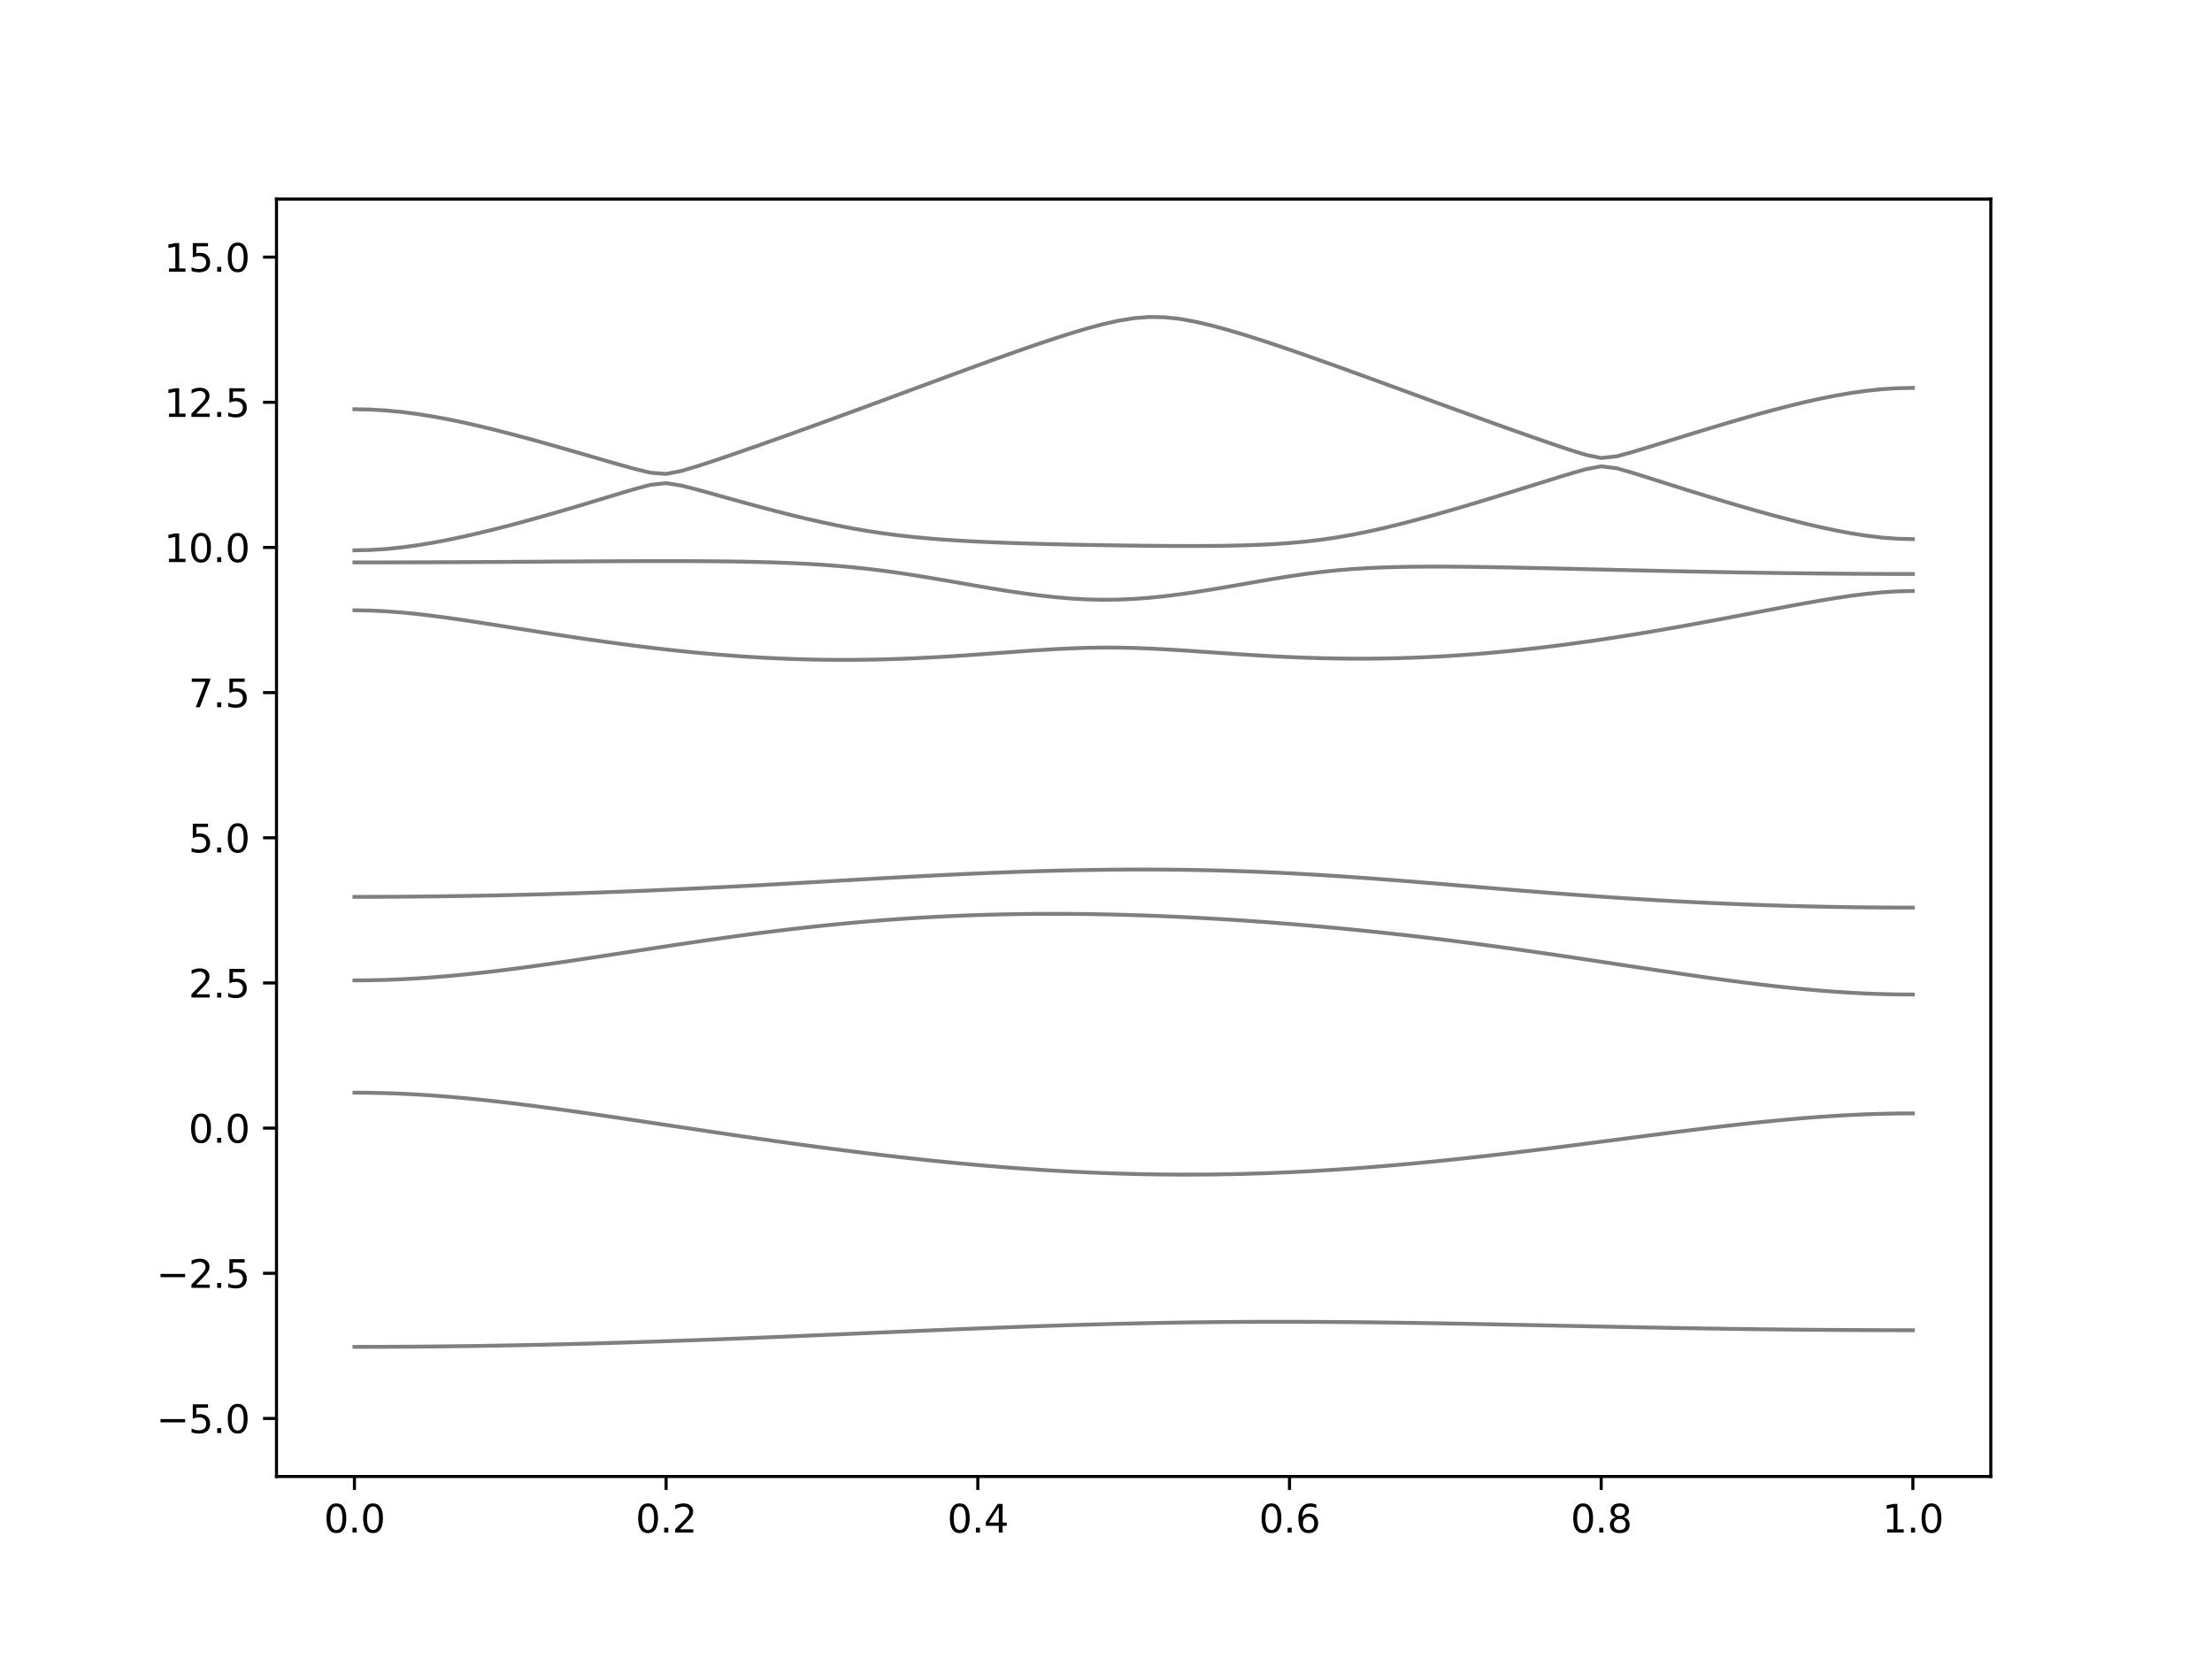 <?xml version="1.0" encoding="utf-8" standalone="no"?>
<!DOCTYPE svg PUBLIC "-//W3C//DTD SVG 1.1//EN"
  "http://www.w3.org/Graphics/SVG/1.1/DTD/svg11.dtd">
<svg xmlns:xlink="http://www.w3.org/1999/xlink" width="576pt" height="432pt" viewBox="0 0 576 432" xmlns="http://www.w3.org/2000/svg" version="1.1">
 <defs>
  <style type="text/css">*{stroke-linejoin: round; stroke-linecap: butt}</style>
 </defs>
 <g id="figure_1">
  <g id="patch_1">
   <path d="M 0 432 
L 576 432 
L 576 0 
L 0 0 
z
" style="fill: #ffffff"/>
  </g>
  <g id="axes_1">
   <g id="patch_2">
    <path d="M 72 384.48 
L 518.4 384.48 
L 518.4 51.84 
L 72 51.84 
z
" style="fill: #ffffff"/>
   </g>
   <g id="matplotlib.axis_1">
    <g id="xtick_1">
     <g id="line2d_1">
      <defs>
       <path id="m71df2b5cd5" d="M 0 0 
L 0 3.5 
" style="stroke: #000000; stroke-width: 0.8"/>
      </defs>
      <g>
       <use xlink:href="#m71df2b5cd5" x="92.291" y="384.48" style="stroke: #000000; stroke-width: 0.8"/>
      </g>
     </g>
     <g id="text_1">
      <!-- 0.0 -->
      <g transform="translate(84.339 399.078) scale(0.1 -0.1)">
       <defs>
        <path id="DejaVuSans-30" d="M 2034 4250 
Q 1547 4250 1301 3770 
Q 1056 3291 1056 2328 
Q 1056 1369 1301 889 
Q 1547 409 2034 409 
Q 2525 409 2770 889 
Q 3016 1369 3016 2328 
Q 3016 3291 2770 3770 
Q 2525 4250 2034 4250 
z
M 2034 4750 
Q 2819 4750 3233 4129 
Q 3647 3509 3647 2328 
Q 3647 1150 3233 529 
Q 2819 -91 2034 -91 
Q 1250 -91 836 529 
Q 422 1150 422 2328 
Q 422 3509 836 4129 
Q 1250 4750 2034 4750 
z
" transform="scale(0.016)"/>
        <path id="DejaVuSans-2e" d="M 684 794 
L 1344 794 
L 1344 0 
L 684 0 
L 684 794 
z
" transform="scale(0.016)"/>
       </defs>
       <use xlink:href="#DejaVuSans-30"/>
       <use xlink:href="#DejaVuSans-2e" x="63.623"/>
       <use xlink:href="#DejaVuSans-30" x="95.41"/>
      </g>
     </g>
    </g>
    <g id="xtick_2">
     <g id="line2d_2">
      <g>
       <use xlink:href="#m71df2b5cd5" x="173.455" y="384.48" style="stroke: #000000; stroke-width: 0.8"/>
      </g>
     </g>
     <g id="text_2">
      <!-- 0.2 -->
      <g transform="translate(165.503 399.078) scale(0.1 -0.1)">
       <defs>
        <path id="DejaVuSans-32" d="M 1228 531 
L 3431 531 
L 3431 0 
L 469 0 
L 469 531 
Q 828 903 1448 1529 
Q 2069 2156 2228 2338 
Q 2531 2678 2651 2914 
Q 2772 3150 2772 3378 
Q 2772 3750 2511 3984 
Q 2250 4219 1831 4219 
Q 1534 4219 1204 4116 
Q 875 4013 500 3803 
L 500 4441 
Q 881 4594 1212 4672 
Q 1544 4750 1819 4750 
Q 2544 4750 2975 4387 
Q 3406 4025 3406 3419 
Q 3406 3131 3298 2873 
Q 3191 2616 2906 2266 
Q 2828 2175 2409 1742 
Q 1991 1309 1228 531 
z
" transform="scale(0.016)"/>
       </defs>
       <use xlink:href="#DejaVuSans-30"/>
       <use xlink:href="#DejaVuSans-2e" x="63.623"/>
       <use xlink:href="#DejaVuSans-32" x="95.41"/>
      </g>
     </g>
    </g>
    <g id="xtick_3">
     <g id="line2d_3">
      <g>
       <use xlink:href="#m71df2b5cd5" x="254.618" y="384.48" style="stroke: #000000; stroke-width: 0.8"/>
      </g>
     </g>
     <g id="text_3">
      <!-- 0.4 -->
      <g transform="translate(246.667 399.078) scale(0.1 -0.1)">
       <defs>
        <path id="DejaVuSans-34" d="M 2419 4116 
L 825 1625 
L 2419 1625 
L 2419 4116 
z
M 2253 4666 
L 3047 4666 
L 3047 1625 
L 3713 1625 
L 3713 1100 
L 3047 1100 
L 3047 0 
L 2419 0 
L 2419 1100 
L 313 1100 
L 313 1709 
L 2253 4666 
z
" transform="scale(0.016)"/>
       </defs>
       <use xlink:href="#DejaVuSans-30"/>
       <use xlink:href="#DejaVuSans-2e" x="63.623"/>
       <use xlink:href="#DejaVuSans-34" x="95.41"/>
      </g>
     </g>
    </g>
    <g id="xtick_4">
     <g id="line2d_4">
      <g>
       <use xlink:href="#m71df2b5cd5" x="335.782" y="384.48" style="stroke: #000000; stroke-width: 0.8"/>
      </g>
     </g>
     <g id="text_4">
      <!-- 0.6 -->
      <g transform="translate(327.83 399.078) scale(0.1 -0.1)">
       <defs>
        <path id="DejaVuSans-36" d="M 2113 2584 
Q 1688 2584 1439 2293 
Q 1191 2003 1191 1497 
Q 1191 994 1439 701 
Q 1688 409 2113 409 
Q 2538 409 2786 701 
Q 3034 994 3034 1497 
Q 3034 2003 2786 2293 
Q 2538 2584 2113 2584 
z
M 3366 4563 
L 3366 3988 
Q 3128 4100 2886 4159 
Q 2644 4219 2406 4219 
Q 1781 4219 1451 3797 
Q 1122 3375 1075 2522 
Q 1259 2794 1537 2939 
Q 1816 3084 2150 3084 
Q 2853 3084 3261 2657 
Q 3669 2231 3669 1497 
Q 3669 778 3244 343 
Q 2819 -91 2113 -91 
Q 1303 -91 875 529 
Q 447 1150 447 2328 
Q 447 3434 972 4092 
Q 1497 4750 2381 4750 
Q 2619 4750 2861 4703 
Q 3103 4656 3366 4563 
z
" transform="scale(0.016)"/>
       </defs>
       <use xlink:href="#DejaVuSans-30"/>
       <use xlink:href="#DejaVuSans-2e" x="63.623"/>
       <use xlink:href="#DejaVuSans-36" x="95.41"/>
      </g>
     </g>
    </g>
    <g id="xtick_5">
     <g id="line2d_5">
      <g>
       <use xlink:href="#m71df2b5cd5" x="416.945" y="384.48" style="stroke: #000000; stroke-width: 0.8"/>
      </g>
     </g>
     <g id="text_5">
      <!-- 0.8 -->
      <g transform="translate(408.994 399.078) scale(0.1 -0.1)">
       <defs>
        <path id="DejaVuSans-38" d="M 2034 2216 
Q 1584 2216 1326 1975 
Q 1069 1734 1069 1313 
Q 1069 891 1326 650 
Q 1584 409 2034 409 
Q 2484 409 2743 651 
Q 3003 894 3003 1313 
Q 3003 1734 2745 1975 
Q 2488 2216 2034 2216 
z
M 1403 2484 
Q 997 2584 770 2862 
Q 544 3141 544 3541 
Q 544 4100 942 4425 
Q 1341 4750 2034 4750 
Q 2731 4750 3128 4425 
Q 3525 4100 3525 3541 
Q 3525 3141 3298 2862 
Q 3072 2584 2669 2484 
Q 3125 2378 3379 2068 
Q 3634 1759 3634 1313 
Q 3634 634 3220 271 
Q 2806 -91 2034 -91 
Q 1263 -91 848 271 
Q 434 634 434 1313 
Q 434 1759 690 2068 
Q 947 2378 1403 2484 
z
M 1172 3481 
Q 1172 3119 1398 2916 
Q 1625 2713 2034 2713 
Q 2441 2713 2670 2916 
Q 2900 3119 2900 3481 
Q 2900 3844 2670 4047 
Q 2441 4250 2034 4250 
Q 1625 4250 1398 4047 
Q 1172 3844 1172 3481 
z
" transform="scale(0.016)"/>
       </defs>
       <use xlink:href="#DejaVuSans-30"/>
       <use xlink:href="#DejaVuSans-2e" x="63.623"/>
       <use xlink:href="#DejaVuSans-38" x="95.41"/>
      </g>
     </g>
    </g>
    <g id="xtick_6">
     <g id="line2d_6">
      <g>
       <use xlink:href="#m71df2b5cd5" x="498.109" y="384.48" style="stroke: #000000; stroke-width: 0.8"/>
      </g>
     </g>
     <g id="text_6">
      <!-- 1.0 -->
      <g transform="translate(490.158 399.078) scale(0.1 -0.1)">
       <defs>
        <path id="DejaVuSans-31" d="M 794 531 
L 1825 531 
L 1825 4091 
L 703 3866 
L 703 4441 
L 1819 4666 
L 2450 4666 
L 2450 531 
L 3481 531 
L 3481 0 
L 794 0 
L 794 531 
z
" transform="scale(0.016)"/>
       </defs>
       <use xlink:href="#DejaVuSans-31"/>
       <use xlink:href="#DejaVuSans-2e" x="63.623"/>
       <use xlink:href="#DejaVuSans-30" x="95.41"/>
      </g>
     </g>
    </g>
   </g>
   <g id="matplotlib.axis_2">
    <g id="ytick_1">
     <g id="line2d_7">
      <defs>
       <path id="m44e001515f" d="M 0 0 
L -3.5 0 
" style="stroke: #000000; stroke-width: 0.8"/>
      </defs>
      <g>
       <use xlink:href="#m44e001515f" x="72" y="369.36" style="stroke: #000000; stroke-width: 0.8"/>
      </g>
     </g>
     <g id="text_7">
      <!-- −5.0 -->
      <g transform="translate(40.717 373.159) scale(0.1 -0.1)">
       <defs>
        <path id="DejaVuSans-2212" d="M 678 2272 
L 4684 2272 
L 4684 1741 
L 678 1741 
L 678 2272 
z
" transform="scale(0.016)"/>
        <path id="DejaVuSans-35" d="M 691 4666 
L 3169 4666 
L 3169 4134 
L 1269 4134 
L 1269 2991 
Q 1406 3038 1543 3061 
Q 1681 3084 1819 3084 
Q 2600 3084 3056 2656 
Q 3513 2228 3513 1497 
Q 3513 744 3044 326 
Q 2575 -91 1722 -91 
Q 1428 -91 1123 -41 
Q 819 9 494 109 
L 494 744 
Q 775 591 1075 516 
Q 1375 441 1709 441 
Q 2250 441 2565 725 
Q 2881 1009 2881 1497 
Q 2881 1984 2565 2268 
Q 2250 2553 1709 2553 
Q 1456 2553 1204 2497 
Q 953 2441 691 2322 
L 691 4666 
z
" transform="scale(0.016)"/>
       </defs>
       <use xlink:href="#DejaVuSans-2212"/>
       <use xlink:href="#DejaVuSans-35" x="83.789"/>
       <use xlink:href="#DejaVuSans-2e" x="147.412"/>
       <use xlink:href="#DejaVuSans-30" x="179.199"/>
      </g>
     </g>
    </g>
    <g id="ytick_2">
     <g id="line2d_8">
      <g>
       <use xlink:href="#m44e001515f" x="72" y="331.56" style="stroke: #000000; stroke-width: 0.8"/>
      </g>
     </g>
     <g id="text_8">
      <!-- −2.5 -->
      <g transform="translate(40.717 335.359) scale(0.1 -0.1)">
       <use xlink:href="#DejaVuSans-2212"/>
       <use xlink:href="#DejaVuSans-32" x="83.789"/>
       <use xlink:href="#DejaVuSans-2e" x="147.412"/>
       <use xlink:href="#DejaVuSans-35" x="179.199"/>
      </g>
     </g>
    </g>
    <g id="ytick_3">
     <g id="line2d_9">
      <g>
       <use xlink:href="#m44e001515f" x="72" y="293.76" style="stroke: #000000; stroke-width: 0.8"/>
      </g>
     </g>
     <g id="text_9">
      <!-- 0.0 -->
      <g transform="translate(49.097 297.559) scale(0.1 -0.1)">
       <use xlink:href="#DejaVuSans-30"/>
       <use xlink:href="#DejaVuSans-2e" x="63.623"/>
       <use xlink:href="#DejaVuSans-30" x="95.41"/>
      </g>
     </g>
    </g>
    <g id="ytick_4">
     <g id="line2d_10">
      <g>
       <use xlink:href="#m44e001515f" x="72" y="255.96" style="stroke: #000000; stroke-width: 0.8"/>
      </g>
     </g>
     <g id="text_10">
      <!-- 2.5 -->
      <g transform="translate(49.097 259.759) scale(0.1 -0.1)">
       <use xlink:href="#DejaVuSans-32"/>
       <use xlink:href="#DejaVuSans-2e" x="63.623"/>
       <use xlink:href="#DejaVuSans-35" x="95.41"/>
      </g>
     </g>
    </g>
    <g id="ytick_5">
     <g id="line2d_11">
      <g>
       <use xlink:href="#m44e001515f" x="72" y="218.16" style="stroke: #000000; stroke-width: 0.8"/>
      </g>
     </g>
     <g id="text_11">
      <!-- 5.0 -->
      <g transform="translate(49.097 221.959) scale(0.1 -0.1)">
       <use xlink:href="#DejaVuSans-35"/>
       <use xlink:href="#DejaVuSans-2e" x="63.623"/>
       <use xlink:href="#DejaVuSans-30" x="95.41"/>
      </g>
     </g>
    </g>
    <g id="ytick_6">
     <g id="line2d_12">
      <g>
       <use xlink:href="#m44e001515f" x="72" y="180.36" style="stroke: #000000; stroke-width: 0.8"/>
      </g>
     </g>
     <g id="text_12">
      <!-- 7.5 -->
      <g transform="translate(49.097 184.159) scale(0.1 -0.1)">
       <defs>
        <path id="DejaVuSans-37" d="M 525 4666 
L 3525 4666 
L 3525 4397 
L 1831 0 
L 1172 0 
L 2766 4134 
L 525 4134 
L 525 4666 
z
" transform="scale(0.016)"/>
       </defs>
       <use xlink:href="#DejaVuSans-37"/>
       <use xlink:href="#DejaVuSans-2e" x="63.623"/>
       <use xlink:href="#DejaVuSans-35" x="95.41"/>
      </g>
     </g>
    </g>
    <g id="ytick_7">
     <g id="line2d_13">
      <g>
       <use xlink:href="#m44e001515f" x="72" y="142.56" style="stroke: #000000; stroke-width: 0.8"/>
      </g>
     </g>
     <g id="text_13">
      <!-- 10.0 -->
      <g transform="translate(42.734 146.359) scale(0.1 -0.1)">
       <use xlink:href="#DejaVuSans-31"/>
       <use xlink:href="#DejaVuSans-30" x="63.623"/>
       <use xlink:href="#DejaVuSans-2e" x="127.246"/>
       <use xlink:href="#DejaVuSans-30" x="159.033"/>
      </g>
     </g>
    </g>
    <g id="ytick_8">
     <g id="line2d_14">
      <g>
       <use xlink:href="#m44e001515f" x="72" y="104.76" style="stroke: #000000; stroke-width: 0.8"/>
      </g>
     </g>
     <g id="text_14">
      <!-- 12.5 -->
      <g transform="translate(42.734 108.559) scale(0.1 -0.1)">
       <use xlink:href="#DejaVuSans-31"/>
       <use xlink:href="#DejaVuSans-32" x="63.623"/>
       <use xlink:href="#DejaVuSans-2e" x="127.246"/>
       <use xlink:href="#DejaVuSans-35" x="159.033"/>
      </g>
     </g>
    </g>
    <g id="ytick_9">
     <g id="line2d_15">
      <g>
       <use xlink:href="#m44e001515f" x="72" y="66.96" style="stroke: #000000; stroke-width: 0.8"/>
      </g>
     </g>
     <g id="text_15">
      <!-- 15.0 -->
      <g transform="translate(42.734 70.759) scale(0.1 -0.1)">
       <use xlink:href="#DejaVuSans-31"/>
       <use xlink:href="#DejaVuSans-35" x="63.623"/>
       <use xlink:href="#DejaVuSans-2e" x="127.246"/>
       <use xlink:href="#DejaVuSans-30" x="159.033"/>
      </g>
     </g>
    </g>
   </g>
   <g id="line2d_16">
    <path d="M 92.291 350.717 
L 96.349 350.714 
L 100.407 350.702 
L 104.465 350.682 
L 108.524 350.655 
L 112.582 350.62 
L 116.64 350.578 
L 120.698 350.528 
L 124.756 350.471 
L 128.815 350.406 
L 132.873 350.333 
L 136.931 350.254 
L 140.989 350.168 
L 145.047 350.074 
L 149.105 349.975 
L 153.164 349.867 
L 157.222 349.754 
L 161.28 349.634 
L 165.338 349.509 
L 169.396 349.379 
L 173.455 349.241 
L 177.513 349.101 
L 181.571 348.954 
L 185.629 348.801 
L 189.687 348.647 
L 193.745 348.487 
L 197.804 348.324 
L 201.862 348.157 
L 205.92 347.988 
L 209.978 347.817 
L 214.036 347.643 
L 218.095 347.469 
L 222.153 347.294 
L 226.211 347.117 
L 230.269 346.942 
L 234.327 346.766 
L 238.385 346.592 
L 242.444 346.42 
L 246.502 346.251 
L 250.56 346.084 
L 254.618 345.921 
L 258.676 345.762 
L 262.735 345.608 
L 266.793 345.458 
L 270.851 345.316 
L 274.909 345.18 
L 278.967 345.052 
L 283.025 344.931 
L 287.084 344.817 
L 291.142 344.713 
L 295.2 344.618 
L 299.258 344.53 
L 303.316 344.453 
L 307.375 344.386 
L 311.433 344.329 
L 315.491 344.282 
L 319.549 344.244 
L 323.607 344.217 
L 327.665 344.199 
L 331.724 344.19 
L 335.782 344.191 
L 339.84 344.202 
L 343.898 344.22 
L 347.956 344.246 
L 352.015 344.28 
L 356.073 344.323 
L 360.131 344.371 
L 364.189 344.426 
L 368.247 344.485 
L 372.305 344.55 
L 376.364 344.619 
L 380.422 344.692 
L 384.48 344.769 
L 388.538 344.847 
L 392.596 344.929 
L 396.655 345.012 
L 400.713 345.095 
L 404.771 345.18 
L 408.829 345.263 
L 412.887 345.348 
L 416.945 345.43 
L 421.004 345.511 
L 425.062 345.591 
L 429.12 345.668 
L 433.178 345.743 
L 437.236 345.815 
L 441.295 345.885 
L 445.353 345.95 
L 449.411 346.01 
L 453.469 346.068 
L 457.527 346.122 
L 461.585 346.17 
L 465.644 346.214 
L 469.702 346.254 
L 473.76 346.288 
L 477.818 346.317 
L 481.876 346.341 
L 485.935 346.359 
L 489.993 346.373 
L 494.051 346.382 
L 498.109 346.385 
" clip-path="url(#p9d74551033)" style="fill: none; stroke: #000000; stroke-opacity: 0.5; stroke-linecap: square"/>
   </g>
   <g id="line2d_17">
    <path d="M 92.291 284.529 
L 96.349 284.559 
L 100.407 284.65 
L 104.465 284.8 
L 108.524 285.006 
L 112.582 285.264 
L 116.64 285.574 
L 120.698 285.929 
L 124.756 286.325 
L 128.815 286.761 
L 132.873 287.228 
L 136.931 287.726 
L 140.989 288.247 
L 145.047 288.79 
L 149.105 289.353 
L 153.164 289.929 
L 157.222 290.517 
L 161.28 291.114 
L 165.338 291.719 
L 169.396 292.328 
L 173.455 292.939 
L 177.513 293.55 
L 181.571 294.159 
L 185.629 294.767 
L 189.687 295.369 
L 193.745 295.964 
L 197.804 296.553 
L 201.862 297.133 
L 205.92 297.702 
L 209.978 298.261 
L 214.036 298.807 
L 218.095 299.339 
L 222.153 299.858 
L 226.211 300.361 
L 230.269 300.847 
L 234.327 301.317 
L 238.385 301.768 
L 242.444 302.2 
L 246.502 302.611 
L 250.56 303.001 
L 254.618 303.37 
L 258.676 303.717 
L 262.735 304.04 
L 266.793 304.338 
L 270.851 304.613 
L 274.909 304.861 
L 278.967 305.083 
L 283.025 305.278 
L 287.084 305.446 
L 291.142 305.587 
L 295.2 305.7 
L 299.258 305.783 
L 303.316 305.838 
L 307.375 305.865 
L 311.433 305.862 
L 315.491 305.83 
L 319.549 305.77 
L 323.607 305.681 
L 327.665 305.563 
L 331.724 305.418 
L 335.782 305.244 
L 339.84 305.044 
L 343.898 304.817 
L 347.956 304.565 
L 352.015 304.287 
L 356.073 303.986 
L 360.131 303.661 
L 364.189 303.313 
L 368.247 302.944 
L 372.305 302.554 
L 376.364 302.146 
L 380.422 301.719 
L 384.48 301.276 
L 388.538 300.818 
L 392.596 300.345 
L 396.655 299.859 
L 400.713 299.363 
L 404.771 298.857 
L 408.829 298.341 
L 412.887 297.821 
L 416.945 297.295 
L 421.004 296.767 
L 425.062 296.238 
L 429.12 295.712 
L 433.178 295.189 
L 437.236 294.672 
L 441.295 294.165 
L 445.353 293.672 
L 449.411 293.193 
L 453.469 292.733 
L 457.527 292.295 
L 461.585 291.884 
L 465.644 291.501 
L 469.702 291.152 
L 473.76 290.84 
L 477.818 290.568 
L 481.876 290.341 
L 485.935 290.161 
L 489.993 290.031 
L 494.051 289.951 
L 498.109 289.926 
" clip-path="url(#p9d74551033)" style="fill: none; stroke: #000000; stroke-opacity: 0.5; stroke-linecap: square"/>
   </g>
   <g id="line2d_18">
    <path d="M 92.291 255.289 
L 96.349 255.255 
L 100.407 255.159 
L 104.465 254.998 
L 108.524 254.778 
L 112.582 254.498 
L 116.64 254.167 
L 120.698 253.786 
L 124.756 253.359 
L 128.815 252.894 
L 132.873 252.393 
L 136.931 251.861 
L 140.989 251.305 
L 145.047 250.727 
L 149.105 250.133 
L 153.164 249.523 
L 157.222 248.907 
L 161.28 248.285 
L 165.338 247.661 
L 169.396 247.038 
L 173.455 246.421 
L 177.513 245.81 
L 181.571 245.21 
L 185.629 244.623 
L 189.687 244.051 
L 193.745 243.498 
L 197.804 242.964 
L 201.862 242.452 
L 205.92 241.963 
L 209.978 241.501 
L 214.036 241.062 
L 218.095 240.653 
L 222.153 240.271 
L 226.211 239.919 
L 230.269 239.596 
L 234.327 239.301 
L 238.385 239.036 
L 242.444 238.802 
L 246.502 238.596 
L 250.56 238.421 
L 254.618 238.274 
L 258.676 238.156 
L 262.735 238.065 
L 266.793 238.003 
L 270.851 237.967 
L 274.909 237.958 
L 278.967 237.976 
L 283.025 238.019 
L 287.084 238.085 
L 291.142 238.176 
L 295.2 238.291 
L 299.258 238.428 
L 303.316 238.587 
L 307.375 238.767 
L 311.433 238.97 
L 315.491 239.192 
L 319.549 239.434 
L 323.607 239.694 
L 327.665 239.975 
L 331.724 240.275 
L 335.782 240.592 
L 339.84 240.928 
L 343.898 241.282 
L 347.956 241.653 
L 352.015 242.042 
L 356.073 242.45 
L 360.131 242.875 
L 364.189 243.317 
L 368.247 243.776 
L 372.305 244.253 
L 376.364 244.747 
L 380.422 245.257 
L 384.48 245.783 
L 388.538 246.324 
L 392.596 246.879 
L 396.655 247.447 
L 400.713 248.028 
L 404.771 248.621 
L 408.829 249.221 
L 412.887 249.829 
L 416.945 250.443 
L 421.004 251.058 
L 425.062 251.675 
L 429.12 252.289 
L 433.178 252.897 
L 437.236 253.498 
L 441.295 254.087 
L 445.353 254.661 
L 449.411 255.216 
L 453.469 255.748 
L 457.527 256.255 
L 461.585 256.73 
L 465.644 257.17 
L 469.702 257.572 
L 473.76 257.93 
L 477.818 258.24 
L 481.876 258.5 
L 485.935 258.706 
L 489.993 258.855 
L 494.051 258.945 
L 498.109 258.975 
" clip-path="url(#p9d74551033)" style="fill: none; stroke: #000000; stroke-opacity: 0.5; stroke-linecap: square"/>
   </g>
   <g id="line2d_19">
    <path d="M 92.291 233.539 
L 96.349 233.534 
L 100.407 233.519 
L 104.465 233.496 
L 108.524 233.463 
L 112.582 233.422 
L 116.64 233.371 
L 120.698 233.31 
L 124.756 233.239 
L 128.815 233.161 
L 132.873 233.073 
L 136.931 232.976 
L 140.989 232.869 
L 145.047 232.754 
L 149.105 232.628 
L 153.164 232.495 
L 157.222 232.353 
L 161.28 232.202 
L 165.338 232.043 
L 169.396 231.875 
L 173.455 231.7 
L 177.513 231.515 
L 181.571 231.325 
L 185.629 231.127 
L 189.687 230.921 
L 193.745 230.71 
L 197.804 230.492 
L 201.862 230.271 
L 205.92 230.044 
L 209.978 229.816 
L 214.036 229.585 
L 218.095 229.353 
L 222.153 229.122 
L 226.211 228.892 
L 230.269 228.665 
L 234.327 228.443 
L 238.385 228.225 
L 242.444 228.015 
L 246.502 227.813 
L 250.56 227.621 
L 254.618 227.438 
L 258.676 227.268 
L 262.735 227.11 
L 266.793 226.966 
L 270.851 226.837 
L 274.909 226.724 
L 278.967 226.627 
L 283.025 226.547 
L 287.084 226.487 
L 291.142 226.444 
L 295.2 226.422 
L 299.258 226.422 
L 303.316 226.441 
L 307.375 226.482 
L 311.433 226.546 
L 315.491 226.632 
L 319.549 226.741 
L 323.607 226.872 
L 327.665 227.026 
L 331.724 227.203 
L 335.782 227.401 
L 339.84 227.619 
L 343.898 227.856 
L 347.956 228.113 
L 352.015 228.386 
L 356.073 228.674 
L 360.131 228.975 
L 364.189 229.288 
L 368.247 229.61 
L 372.305 229.94 
L 376.364 230.274 
L 380.422 230.613 
L 384.48 230.952 
L 388.538 231.289 
L 392.596 231.624 
L 396.655 231.954 
L 400.713 232.278 
L 404.771 232.594 
L 408.829 232.902 
L 412.887 233.198 
L 416.945 233.486 
L 421.004 233.759 
L 425.062 234.022 
L 429.12 234.27 
L 433.178 234.506 
L 437.236 234.728 
L 441.295 234.937 
L 445.353 235.131 
L 449.411 235.309 
L 453.469 235.475 
L 457.527 235.625 
L 461.585 235.761 
L 465.644 235.884 
L 469.702 235.991 
L 473.76 236.085 
L 477.818 236.163 
L 481.876 236.227 
L 485.935 236.277 
L 489.993 236.313 
L 494.051 236.334 
L 498.109 236.342 
" clip-path="url(#p9d74551033)" style="fill: none; stroke: #000000; stroke-opacity: 0.5; stroke-linecap: square"/>
   </g>
   <g id="line2d_20">
    <path d="M 92.291 158.915 
L 96.349 158.98 
L 100.407 159.171 
L 104.465 159.475 
L 108.524 159.874 
L 112.582 160.353 
L 116.64 160.891 
L 120.698 161.475 
L 124.756 162.087 
L 128.815 162.719 
L 132.873 163.362 
L 136.931 164.006 
L 140.989 164.646 
L 145.047 165.276 
L 149.105 165.893 
L 153.164 166.492 
L 157.222 167.071 
L 161.28 167.626 
L 165.338 168.155 
L 169.396 168.657 
L 173.455 169.126 
L 177.513 169.564 
L 181.571 169.968 
L 185.629 170.335 
L 189.687 170.665 
L 193.745 170.955 
L 197.804 171.208 
L 201.862 171.417 
L 205.92 171.586 
L 209.978 171.71 
L 214.036 171.793 
L 218.095 171.832 
L 222.153 171.828 
L 226.211 171.781 
L 230.269 171.693 
L 234.327 171.566 
L 238.385 171.4 
L 242.444 171.199 
L 246.502 170.967 
L 250.56 170.709 
L 254.618 170.428 
L 258.676 170.134 
L 262.735 169.836 
L 266.793 169.543 
L 270.851 169.268 
L 274.909 169.026 
L 278.967 168.831 
L 283.025 168.695 
L 287.084 168.63 
L 291.142 168.64 
L 295.2 168.725 
L 299.258 168.875 
L 303.316 169.079 
L 307.375 169.322 
L 311.433 169.592 
L 315.491 169.871 
L 319.549 170.151 
L 323.607 170.422 
L 327.665 170.674 
L 331.724 170.901 
L 335.782 171.097 
L 339.84 171.261 
L 343.898 171.385 
L 347.956 171.471 
L 352.015 171.513 
L 356.073 171.515 
L 360.131 171.471 
L 364.189 171.383 
L 368.247 171.252 
L 372.305 171.078 
L 376.364 170.859 
L 380.422 170.599 
L 384.48 170.296 
L 388.538 169.954 
L 392.596 169.573 
L 396.655 169.153 
L 400.713 168.698 
L 404.771 168.207 
L 408.829 167.682 
L 412.887 167.125 
L 416.945 166.537 
L 421.004 165.922 
L 425.062 165.279 
L 429.12 164.611 
L 433.178 163.919 
L 437.236 163.206 
L 441.295 162.475 
L 445.353 161.728 
L 449.411 160.967 
L 453.469 160.199 
L 457.527 159.425 
L 461.585 158.654 
L 465.644 157.89 
L 469.702 157.146 
L 473.76 156.431 
L 477.818 155.761 
L 481.876 155.156 
L 485.935 154.641 
L 489.993 154.243 
L 494.051 153.991 
L 498.109 153.903 
" clip-path="url(#p9d74551033)" style="fill: none; stroke: #000000; stroke-opacity: 0.5; stroke-linecap: square"/>
   </g>
   <g id="line2d_21">
    <path d="M 92.291 146.45 
L 96.349 146.449 
L 100.407 146.444 
L 104.465 146.437 
L 108.524 146.425 
L 112.582 146.411 
L 116.64 146.394 
L 120.698 146.376 
L 124.756 146.355 
L 128.815 146.332 
L 132.873 146.308 
L 136.931 146.283 
L 140.989 146.257 
L 145.047 146.23 
L 149.105 146.204 
L 153.164 146.18 
L 157.222 146.156 
L 161.28 146.136 
L 165.338 146.121 
L 169.396 146.11 
L 173.455 146.106 
L 177.513 146.11 
L 181.571 146.125 
L 185.629 146.154 
L 189.687 146.198 
L 193.745 146.261 
L 197.804 146.351 
L 201.862 146.469 
L 205.92 146.621 
L 209.978 146.816 
L 214.036 147.061 
L 218.095 147.364 
L 222.153 147.73 
L 226.211 148.162 
L 230.269 148.662 
L 234.327 149.228 
L 238.385 149.846 
L 242.444 150.51 
L 246.502 151.201 
L 250.56 151.906 
L 254.618 152.609 
L 258.676 153.294 
L 262.735 153.944 
L 266.793 154.543 
L 270.851 155.073 
L 274.909 155.518 
L 278.967 155.861 
L 283.025 156.085 
L 287.084 156.179 
L 291.142 156.136 
L 295.2 155.961 
L 299.258 155.66 
L 303.316 155.247 
L 307.375 154.739 
L 311.433 154.154 
L 315.491 153.508 
L 319.549 152.823 
L 323.607 152.117 
L 327.665 151.407 
L 331.724 150.716 
L 335.782 150.064 
L 339.84 149.471 
L 343.898 148.956 
L 347.956 148.528 
L 352.015 148.189 
L 356.073 147.937 
L 360.131 147.757 
L 364.189 147.64 
L 368.247 147.574 
L 372.305 147.547 
L 376.364 147.55 
L 380.422 147.578 
L 384.48 147.625 
L 388.538 147.687 
L 392.596 147.76 
L 396.655 147.84 
L 400.713 147.928 
L 404.771 148.018 
L 408.829 148.112 
L 412.887 148.207 
L 416.945 148.304 
L 421.004 148.399 
L 425.062 148.493 
L 429.12 148.585 
L 433.178 148.675 
L 437.236 148.761 
L 441.295 148.842 
L 445.353 148.921 
L 449.411 148.995 
L 453.469 149.065 
L 457.527 149.13 
L 461.585 149.189 
L 465.644 149.243 
L 469.702 149.291 
L 473.76 149.335 
L 477.818 149.373 
L 481.876 149.405 
L 485.935 149.431 
L 489.993 149.45 
L 494.051 149.462 
L 498.109 149.465 
" clip-path="url(#p9d74551033)" style="fill: none; stroke: #000000; stroke-opacity: 0.5; stroke-linecap: square"/>
   </g>
   <g id="line2d_22">
    <path d="M 92.291 143.307 
L 96.349 143.221 
L 100.407 142.968 
L 104.465 142.56 
L 108.524 142.014 
L 112.582 141.349 
L 116.64 140.581 
L 120.698 139.725 
L 124.756 138.798 
L 128.815 137.809 
L 132.873 136.768 
L 136.931 135.68 
L 140.989 134.554 
L 145.047 133.394 
L 149.105 132.207 
L 153.164 130.995 
L 157.222 129.765 
L 161.28 128.532 
L 165.338 127.322 
L 169.396 126.246 
L 173.455 125.809 
L 177.513 126.46 
L 181.571 127.499 
L 185.629 128.619 
L 189.687 129.753 
L 193.745 130.878 
L 197.804 131.982 
L 201.862 133.054 
L 205.92 134.087 
L 209.978 135.068 
L 214.036 135.99 
L 218.095 136.845 
L 222.153 137.622 
L 226.211 138.316 
L 230.269 138.924 
L 234.327 139.445 
L 238.385 139.888 
L 242.444 140.259 
L 246.502 140.569 
L 250.56 140.826 
L 254.618 141.042 
L 258.676 141.223 
L 262.735 141.376 
L 266.793 141.509 
L 270.851 141.624 
L 274.909 141.724 
L 278.967 141.813 
L 283.025 141.892 
L 287.084 141.963 
L 291.142 142.025 
L 295.2 142.078 
L 299.258 142.122 
L 303.316 142.153 
L 307.375 142.173 
L 311.433 142.174 
L 315.491 142.153 
L 319.549 142.103 
L 323.607 142.016 
L 327.665 141.88 
L 331.724 141.682 
L 335.782 141.406 
L 339.84 141.037 
L 343.898 140.56 
L 347.956 139.97 
L 352.015 139.265 
L 356.073 138.456 
L 360.131 137.552 
L 364.189 136.569 
L 368.247 135.522 
L 372.305 134.419 
L 376.364 133.275 
L 380.422 132.094 
L 384.48 130.884 
L 388.538 129.652 
L 392.596 128.403 
L 396.655 127.142 
L 400.713 125.874 
L 404.771 124.608 
L 408.829 123.361 
L 412.887 122.193 
L 416.945 121.433 
L 421.004 121.941 
L 425.062 123.102 
L 429.12 124.374 
L 433.178 125.663 
L 437.236 126.946 
L 441.295 128.214 
L 445.353 129.463 
L 449.411 130.686 
L 453.469 131.882 
L 457.527 133.043 
L 461.585 134.165 
L 465.644 135.24 
L 469.702 136.261 
L 473.76 137.212 
L 477.818 138.081 
L 481.876 138.848 
L 485.935 139.489 
L 489.993 139.974 
L 494.051 140.28 
L 498.109 140.384 
" clip-path="url(#p9d74551033)" style="fill: none; stroke: #000000; stroke-opacity: 0.5; stroke-linecap: square"/>
   </g>
   <g id="line2d_23">
    <path d="M 92.291 106.564 
L 96.349 106.644 
L 100.407 106.88 
L 104.465 107.264 
L 108.524 107.784 
L 112.582 108.427 
L 116.64 109.177 
L 120.698 110.017 
L 124.756 110.937 
L 128.815 111.921 
L 132.873 112.958 
L 136.931 114.039 
L 140.989 115.155 
L 145.047 116.3 
L 149.105 117.462 
L 153.164 118.639 
L 157.222 119.82 
L 161.28 120.988 
L 165.338 122.118 
L 169.396 123.095 
L 173.455 123.409 
L 177.513 122.611 
L 181.571 121.4 
L 185.629 120.077 
L 189.687 118.707 
L 193.745 117.31 
L 197.804 115.891 
L 201.862 114.456 
L 205.92 113.009 
L 209.978 111.549 
L 214.036 110.079 
L 218.095 108.599 
L 222.153 107.113 
L 226.211 105.62 
L 230.269 104.123 
L 234.327 102.622 
L 238.385 101.121 
L 242.444 99.621 
L 246.502 98.122 
L 250.56 96.63 
L 254.618 95.148 
L 258.676 93.677 
L 262.735 92.226 
L 266.793 90.798 
L 270.851 89.401 
L 274.909 88.049 
L 278.967 86.757 
L 283.025 85.546 
L 287.084 84.454 
L 291.142 83.533 
L 295.2 82.865 
L 299.258 82.538 
L 303.316 82.612 
L 307.375 83.063 
L 311.433 83.807 
L 315.491 84.759 
L 319.549 85.858 
L 323.607 87.059 
L 327.665 88.337 
L 331.724 89.67 
L 335.782 91.045 
L 339.84 92.452 
L 343.898 93.884 
L 347.956 95.334 
L 352.015 96.798 
L 356.073 98.27 
L 360.131 99.751 
L 364.189 101.234 
L 368.247 102.717 
L 372.305 104.201 
L 376.364 105.681 
L 380.422 107.155 
L 384.48 108.625 
L 388.538 110.085 
L 392.596 111.535 
L 396.655 112.975 
L 400.713 114.396 
L 404.771 115.796 
L 408.829 117.158 
L 412.887 118.424 
L 416.945 119.266 
L 421.004 118.825 
L 425.062 117.716 
L 429.12 116.487 
L 433.178 115.231 
L 437.236 113.97 
L 441.295 112.716 
L 445.353 111.479 
L 449.411 110.264 
L 453.469 109.075 
L 457.527 107.923 
L 461.585 106.815 
L 465.644 105.759 
L 469.702 104.772 
L 473.76 103.863 
L 477.818 103.05 
L 481.876 102.348 
L 485.935 101.778 
L 489.993 101.355 
L 494.051 101.093 
L 498.109 101.006 
" clip-path="url(#p9d74551033)" style="fill: none; stroke: #000000; stroke-opacity: 0.5; stroke-linecap: square"/>
   </g>
   <g id="patch_3">
    <path d="M 72 384.48 
L 72 51.84 
" style="fill: none; stroke: #000000; stroke-width: 0.8; stroke-linejoin: miter; stroke-linecap: square"/>
   </g>
   <g id="patch_4">
    <path d="M 518.4 384.48 
L 518.4 51.84 
" style="fill: none; stroke: #000000; stroke-width: 0.8; stroke-linejoin: miter; stroke-linecap: square"/>
   </g>
   <g id="patch_5">
    <path d="M 72 384.48 
L 518.4 384.48 
" style="fill: none; stroke: #000000; stroke-width: 0.8; stroke-linejoin: miter; stroke-linecap: square"/>
   </g>
   <g id="patch_6">
    <path d="M 72 51.84 
L 518.4 51.84 
" style="fill: none; stroke: #000000; stroke-width: 0.8; stroke-linejoin: miter; stroke-linecap: square"/>
   </g>
  </g>
 </g>
 <defs>
  <clipPath id="p9d74551033">
   <rect x="72" y="51.84" width="446.4" height="332.64"/>
  </clipPath>
 </defs>
</svg>
